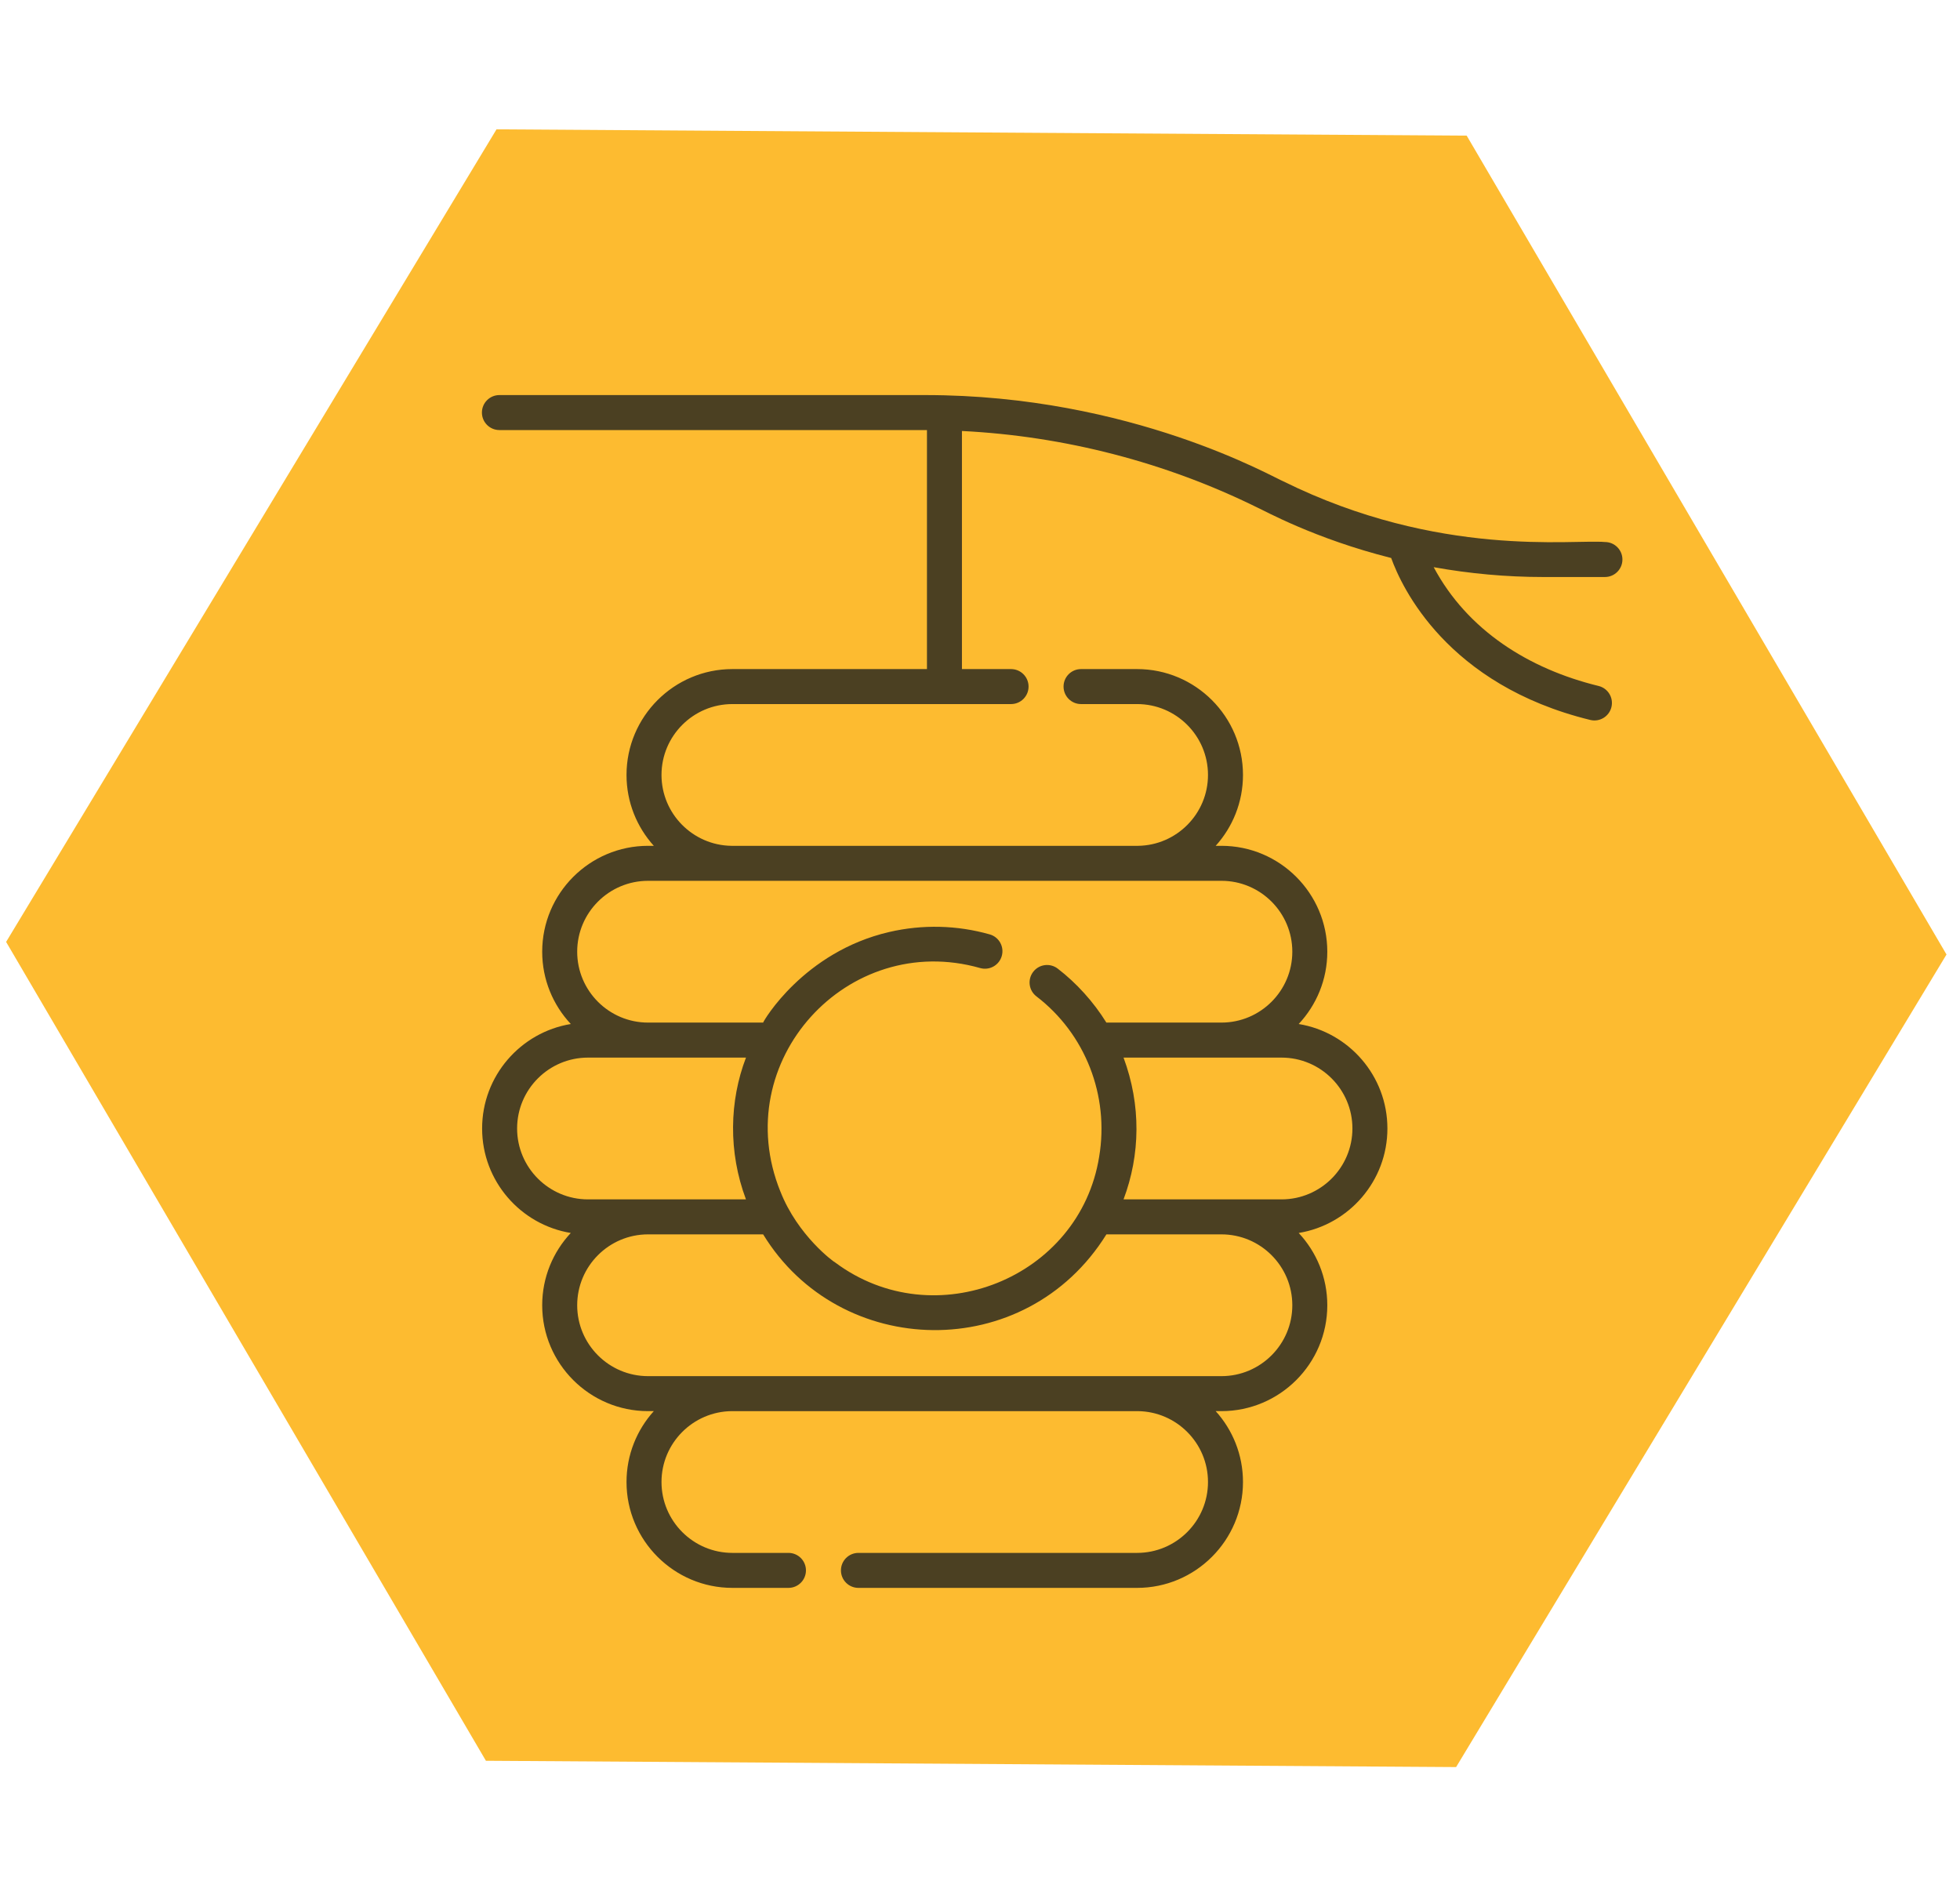<svg width="258" height="250" viewBox="0 0 258 250" fill="none" xmlns="http://www.w3.org/2000/svg">
<path d="M256.223 125.634L191.671 232.586L63.962 231.756L0.805 123.976L65.357 17.024L193.065 17.854L256.223 125.634Z" fill="#FDBB30"/>
<path d="M211.262 75.947C212.533 75.947 213.564 74.916 213.564 73.644C213.564 72.373 212.533 71.342 211.262 71.342C206.957 70.968 189.431 73.488 168.92 63.352C167.776 62.938 148.975 52 121.799 52H65.739C64.467 52 63.436 53.031 63.436 54.303C63.436 55.574 64.467 56.605 65.739 56.605C68.005 56.605 120.929 56.604 122.018 56.607V88.066H96.406C88.725 88.066 82.47 94.317 82.47 102.001C82.47 105.585 83.831 108.857 86.063 111.329H85.307C77.622 111.329 71.371 117.583 71.371 125.265C71.371 128.943 72.802 132.29 75.138 134.783C68.525 135.866 63.462 141.62 63.462 148.534C63.462 155.448 68.522 161.202 75.135 162.286C72.802 164.779 71.371 168.125 71.371 171.801C71.371 179.485 77.622 185.736 85.307 185.736H86.062C83.833 188.208 82.47 191.481 82.47 195.064C82.47 202.749 88.724 209 96.406 209H103.787C105.058 209 106.089 207.971 106.089 206.697C106.089 205.426 105.058 204.395 103.787 204.395H96.406C91.263 204.395 87.075 200.21 87.075 195.064C87.075 189.946 91.22 185.78 96.329 185.737H149.758C154.867 185.78 159.011 189.946 159.011 195.064C159.011 200.21 154.827 204.395 149.681 204.395H112.998C111.727 204.395 110.695 205.426 110.695 206.697C110.695 207.971 111.727 209 112.998 209H149.681C157.366 209 163.617 202.749 163.617 195.064C163.617 191.481 162.257 188.208 160.025 185.736H160.78C168.465 185.736 174.716 179.485 174.716 171.801C174.716 168.125 173.285 164.779 170.952 162.286C177.565 161.202 182.628 155.448 182.628 148.534C182.628 141.62 177.565 135.866 170.949 134.783C173.285 132.29 174.716 128.943 174.716 125.265C174.716 117.583 168.465 111.329 160.78 111.329H160.025C162.257 108.857 163.617 105.585 163.617 102.001C163.617 94.317 157.366 88.066 149.681 88.066H142.3C141.029 88.066 139.998 89.097 139.998 90.368C139.998 91.639 141.029 92.671 142.3 92.671H149.681C154.827 92.671 159.011 96.855 159.011 102.001C159.011 107.101 154.897 111.255 149.816 111.329H96.274C91.19 111.255 87.075 107.101 87.075 102.001C87.075 96.855 91.263 92.671 96.406 92.671H133.089C134.36 92.671 135.392 91.639 135.392 90.368C135.392 89.097 134.36 88.066 133.089 88.066H126.623V56.728C140.098 57.397 153.464 60.852 165.553 66.826C166.451 67.216 173.037 70.903 183.125 73.445C184.496 77.256 190.442 90.144 209.333 94.762C210.571 95.064 211.815 94.305 212.116 93.072C212.418 91.837 211.662 90.59 210.426 90.289C201.215 88.037 193.154 82.954 188.72 74.654C193.474 75.507 198.301 75.947 203.124 75.947L211.262 75.947ZM68.068 148.534C68.068 143.389 72.252 139.204 77.398 139.204H98.196C96.016 144.892 95.839 151.596 98.193 157.865H77.398C72.252 157.865 68.068 153.677 68.068 148.534ZM160.78 181.131H149.758C149.733 181.131 149.706 181.128 149.681 181.128H96.406C96.382 181.128 96.357 181.131 96.329 181.131H85.307C80.162 181.131 75.977 176.947 75.977 171.801C75.977 166.655 80.162 162.47 85.307 162.47H100.456C110.522 178.95 134.984 179.587 145.632 162.483C145.632 162.48 145.635 162.476 145.638 162.47H160.78C165.926 162.47 170.111 166.655 170.111 171.801C170.111 176.947 165.926 181.131 160.78 181.131ZM178.023 148.534C178.023 153.677 173.835 157.865 168.689 157.865H147.895C150.104 151.992 150.223 145.473 147.895 139.204H168.689C173.835 139.204 178.023 143.389 178.023 148.534ZM149.681 115.937C149.727 115.937 149.77 115.934 149.817 115.934H160.78C165.926 115.934 170.111 120.122 170.111 125.265C170.111 130.41 165.926 134.595 160.78 134.595H145.635C143.947 131.861 141.67 129.363 139.23 127.491C138.223 126.717 136.777 126.904 136.004 127.914C135.227 128.921 135.417 130.368 136.424 131.141C142.884 136.087 146.025 144.215 144.69 152.222C142.153 168.223 123.033 175.928 109.953 166.182C109.775 166.123 105.011 162.656 102.722 156.818C102.719 156.815 102.719 156.815 102.716 156.812C95.815 139.707 111.558 122.453 129.022 127.417C130.244 127.764 131.518 127.055 131.865 125.83C132.215 124.608 131.503 123.334 130.281 122.987C125.991 121.768 121.429 121.657 117.054 122.671C105.771 125.282 100.456 134.443 100.456 134.595H85.307C80.161 134.595 75.977 130.411 75.977 125.265C75.977 120.122 80.161 115.935 85.307 115.935C99.702 115.935 146.359 115.937 149.681 115.937Z" fill="#4B4022"/>
</svg>

